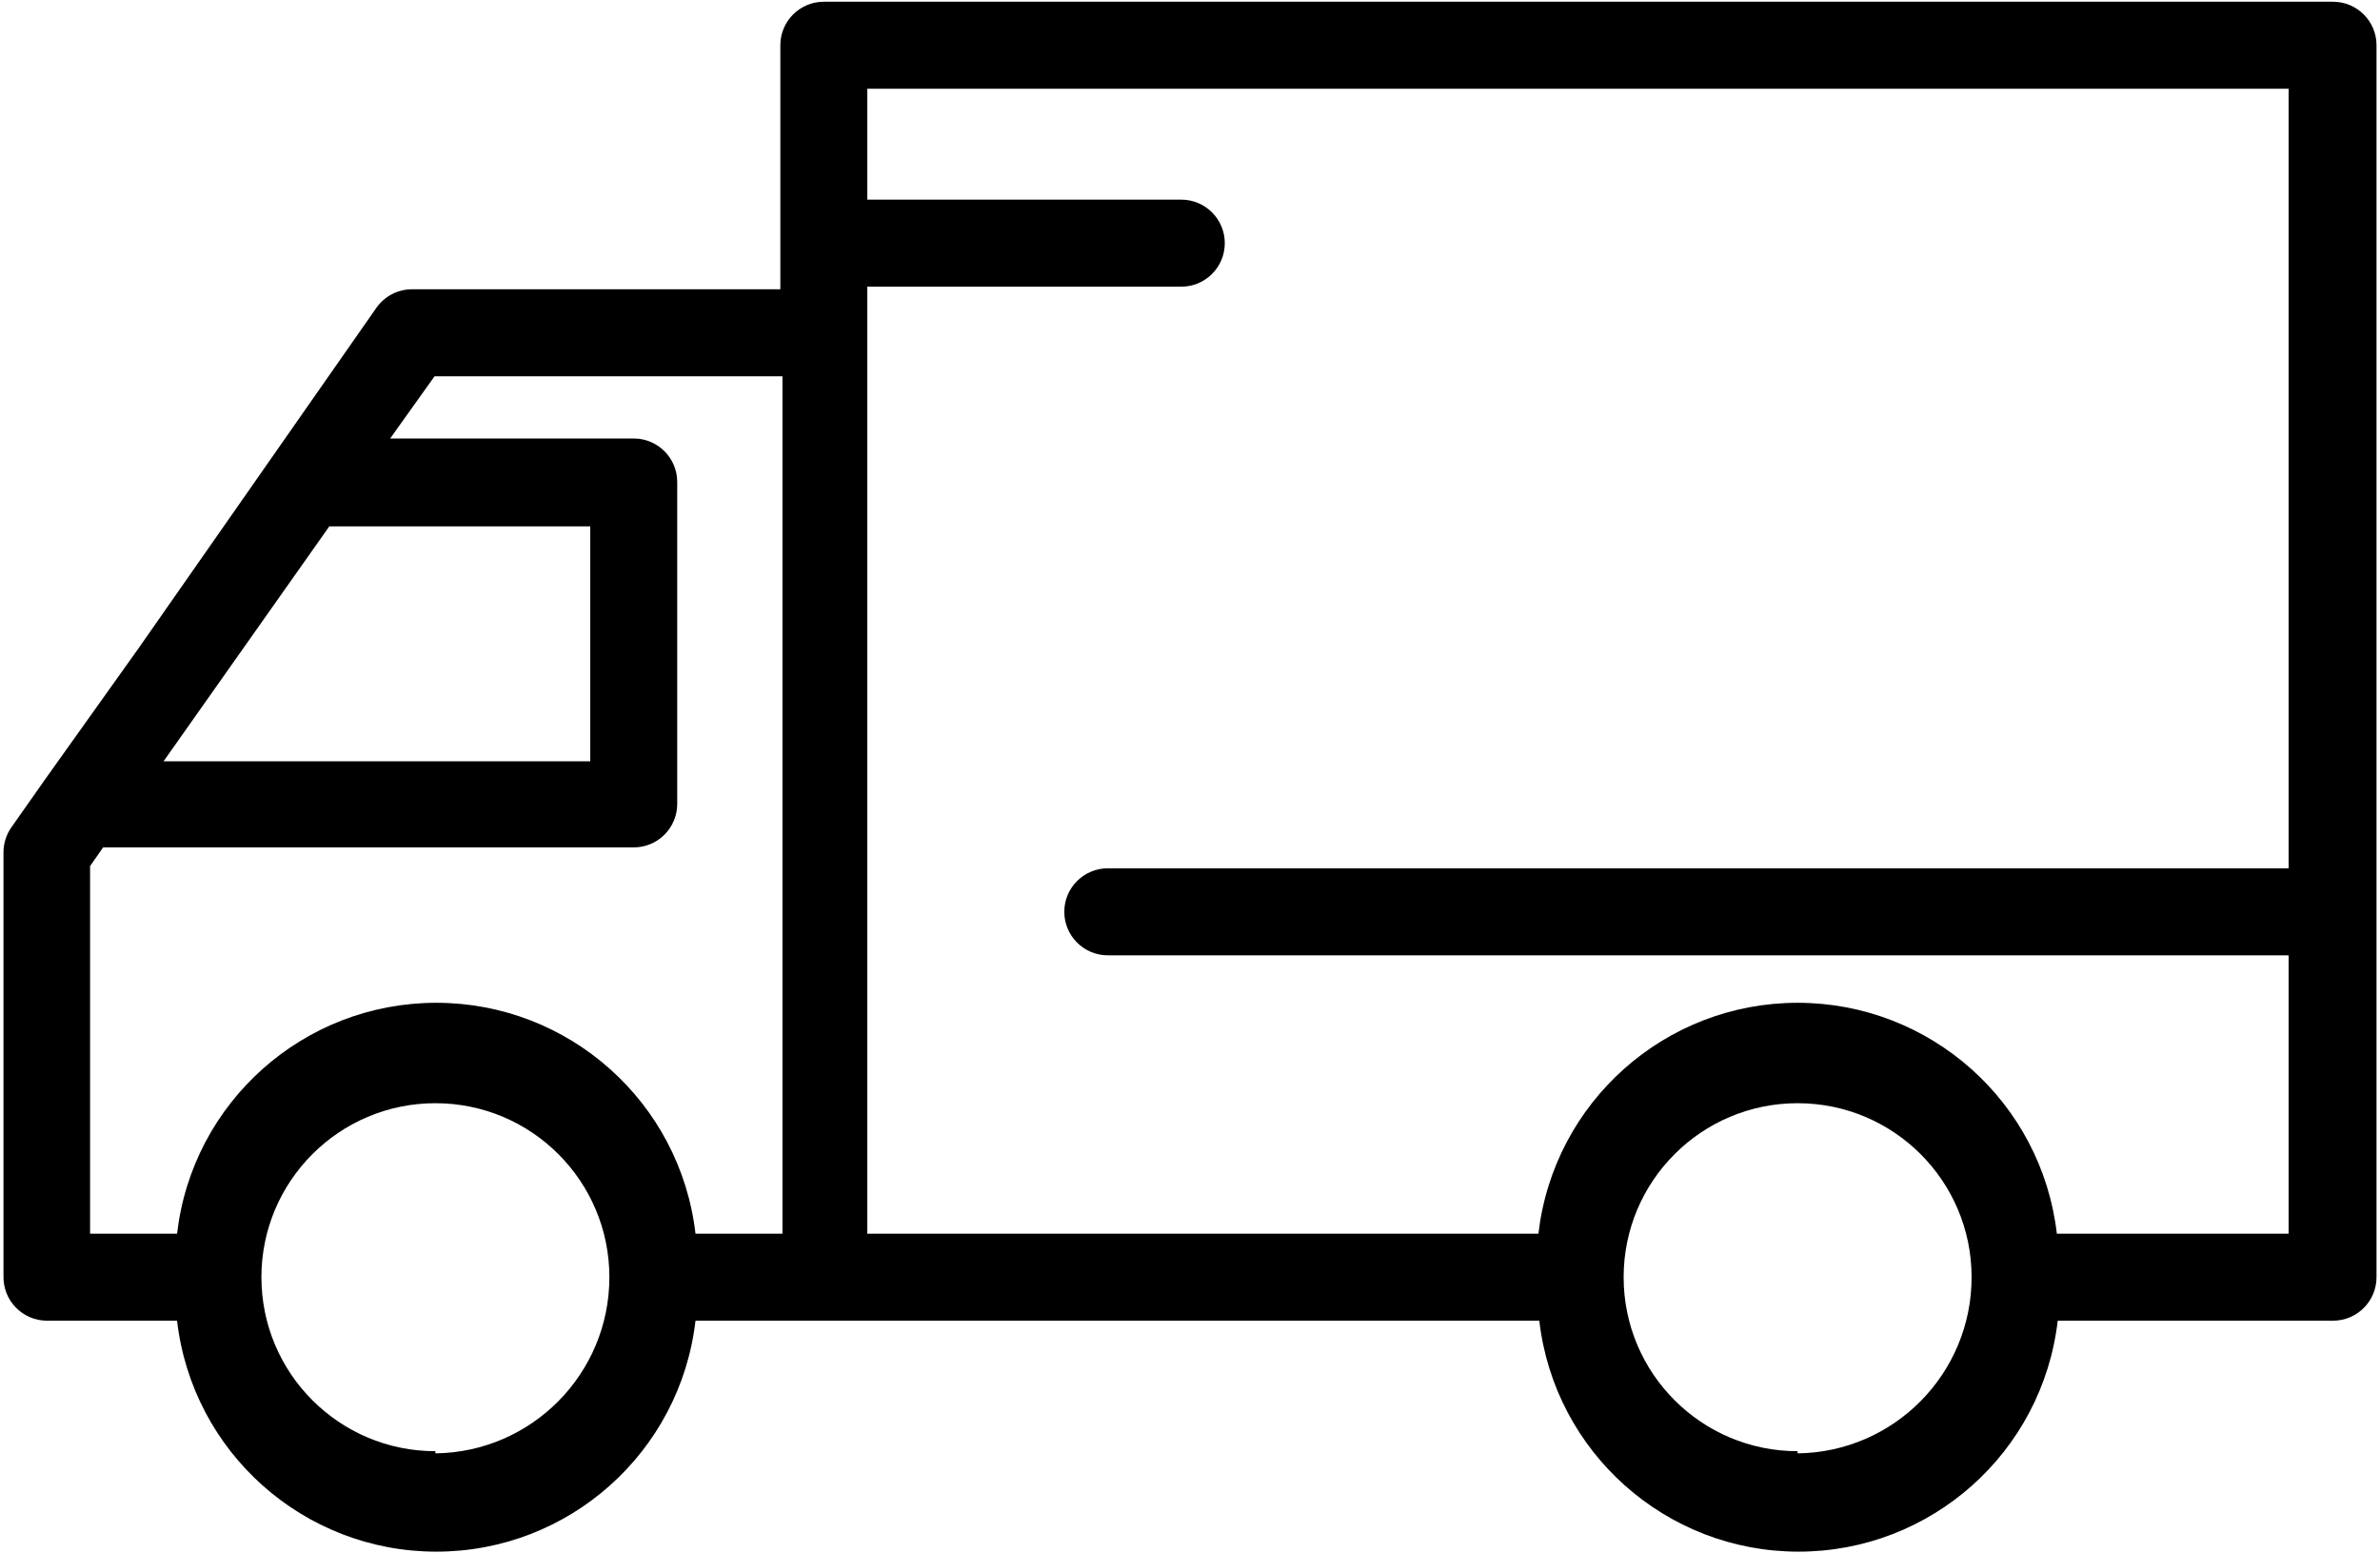 <svg xmlns="http://www.w3.org/2000/svg" viewBox="0 0 682 445" width="682" height="445">
	<style>
		tspan { white-space:pre }
		.shp0 { fill: #000 } 
	</style>
	<path id="Layer" fill-rule="evenodd" class="shp0" d="M13.35 378.38C10 378.35 6.8 376.97 4.48 374.55C2.16 372.14 0.91 368.89 1 365.55L1 244.15C1.01 241.61 1.8 239.13 3.25 237.05L12.98 223.21L39.64 185.82L107.82 88.24C110.14 84.89 113.96 82.89 118.04 82.88L223.61 82.88L223.61 12.96C223.61 6.08 229.19 0.5 236.06 0.5L668.54 0.5C675.42 0.5 681 6.08 681 12.96L681 365.92C681 372.8 675.42 378.38 668.54 378.38L589.65 378.38C585.27 416.1 553.33 444.55 515.36 444.55C477.4 444.55 445.47 416.1 441.09 378.38L199.3 378.38C194.92 416.1 162.98 444.55 125.02 444.55C87.05 444.55 55.11 416.1 50.74 378.38L13.35 378.38ZM124.77 416.39C152.4 416.05 174.62 393.55 174.62 365.92C174.62 338.39 152.3 316.07 124.77 316.07C97.24 316.07 74.91 338.39 74.91 365.92C74.91 393.45 97.24 415.77 124.77 415.77L124.77 416.39ZM515.11 416.39C542.75 416.05 564.97 393.55 564.97 365.92C564.97 338.39 542.65 316.07 515.11 316.07C487.58 316.07 465.26 338.39 465.26 365.92C465.26 393.45 487.58 415.77 515.11 415.77L515.11 416.39ZM248.53 25.43L248.53 57.2L338.51 57.2C345.39 57.2 350.97 62.79 350.97 69.67C350.97 76.55 345.39 82.13 338.51 82.13L248.53 82.13L248.53 353.46L440.84 353.46C445.21 315.75 477.15 287.3 515.11 287.3C553.08 287.3 585.02 315.75 589.4 353.46L655.82 353.46L655.82 273.7L317.45 273.7C310.57 273.7 304.98 268.11 304.98 261.23C304.98 254.35 310.57 248.77 317.45 248.77L655.82 248.77L655.82 25.43L248.53 25.43ZM111.8 125.63L181.6 125.63C188.48 125.63 194.06 131.21 194.06 138.1L194.06 230.32C194.06 237.21 188.48 242.78 181.6 242.78L29.55 242.78L25.81 248.14L25.81 353.46L50.74 353.46C55.11 315.75 87.05 287.3 125.02 287.3C162.98 287.3 194.92 315.75 199.3 353.46L224.22 353.46L224.22 107.81L124.52 107.81L111.8 125.63ZM46.87 218.11L169.14 218.11L169.14 150.81L94.36 150.81L46.87 218.11Z" />
</svg>